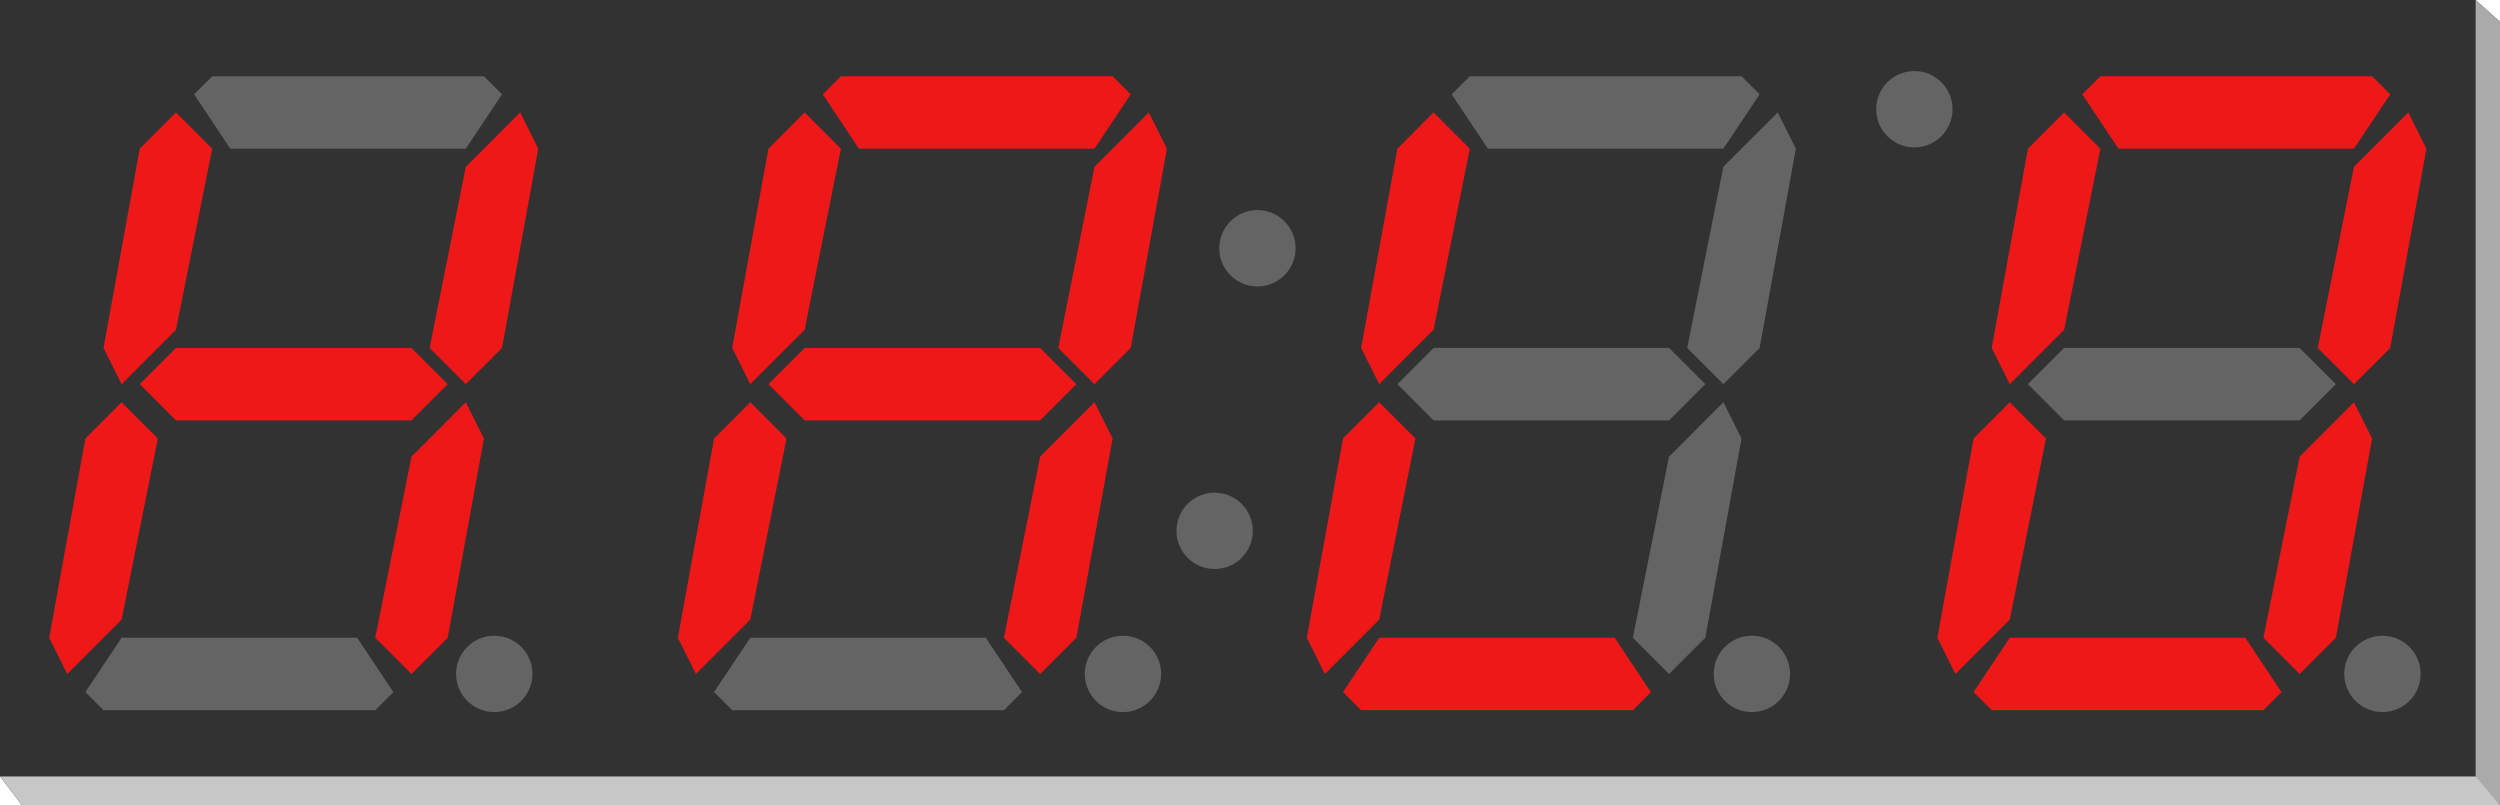 <?xml version="1.0" encoding="utf-8"?>
<!-- Generator: Adobe Illustrator 16.0.0, SVG Export Plug-In . SVG Version: 6.00 Build 0)  -->
<!DOCTYPE svg PUBLIC "-//W3C//DTD SVG 1.1//EN" "http://www.w3.org/Graphics/SVG/1.1/DTD/svg11.dtd">
<svg version="1.1" id="Ebene_1" xmlns:svg="http://www.w3.org/2000/svg"
	 xmlns="http://www.w3.org/2000/svg" xmlns:xlink="http://www.w3.org/1999/xlink" x="0px" y="0px" width="114.48px"
	 height="36.863px" viewBox="0 0 114.48 36.863" enable-background="new 0 0 114.48 36.863" xml:space="preserve">
<g id="breadboard">
	<circle id="connector0pin" fill="none" stroke="#9A916C" stroke-width="0.49" cx="32.04" cy="32.832" r="1.97"/>
	<circle id="connector1pin" fill="none" stroke="#9A916C" stroke-width="0.49" cx="39.24" cy="32.832" r="1.97"/>
	<circle id="connector2pin" fill="none" stroke="#9A916C" stroke-width="0.49" cx="46.44" cy="32.832" r="1.97"/>
	<circle id="connector3pin" fill="none" stroke="#9A916C" stroke-width="0.49" cx="53.64" cy="32.832" r="1.97"/>
	<circle id="connector4pin" fill="none" stroke="#9A916C" stroke-width="0.49" cx="60.84" cy="32.832" r="1.97"/>
	<circle id="connector5pin" fill="none" stroke="#9A916C" stroke-width="0.49" cx="68.04" cy="32.832" r="1.97"/>
	<circle id="connector6pin" fill="none" stroke="#9A916C" stroke-width="0.49" cx="75.24" cy="32.832" r="1.97"/>
	<circle id="connector7pin" fill="none" stroke="#9A916C" stroke-width="0.49" cx="82.44" cy="32.832" r="1.97"/>
	<circle id="connector8pin" fill="none" stroke="#9A916C" stroke-width="0.49" cx="82.44" cy="4.032" r="1.97"/>
	<circle id="connector8pin_1_" fill="none" stroke="#9A916C" stroke-width="0.49" cx="82.44" cy="4.032" r="1.97"/>
	<circle id="connector9pin" fill="none" stroke="#9A916C" stroke-width="0.49" cx="75.24" cy="4.032" r="1.97"/>
	<circle id="connector10pin" fill="none" stroke="#9A916C" stroke-width="0.49" cx="68.04" cy="4.032" r="1.97"/>
	<circle id="connector11pin" fill="none" stroke="#9A916C" stroke-width="0.49" cx="68.04" cy="4.032" r="1.97"/>
	<circle id="connector11pin_1_" fill="none" stroke="#9A916C" stroke-width="0.49" cx="60.841" cy="4.032" r="1.97"/>
	<circle id="connector12pin" fill="none" stroke="#9A916C" stroke-width="0.49" cx="53.64" cy="4.032" r="1.97"/>
	<circle id="connector13pin" fill="none" stroke="#9A916C" stroke-width="0.49" cx="46.44" cy="4.032" r="1.97"/>
	<circle id="connector14pin" fill="none" stroke="#9A916C" stroke-width="0.49" cx="39.24" cy="4.032" r="1.97"/>
	<circle id="connector15pin" fill="none" stroke="#9A916C" stroke-width="0.49" cx="32.04" cy="4.032" r="1.97"/>
</g>
<g id="breadboard_1_">
	<polygon fill="#323232" points="0,0 113.365,0 114.48,1 114.48,36.864 1,36.864 0,35.557 	"/>
	<polygon fill="#646464" points="9.718,3.491 22.16,3.491 22.989,4.319 21.329,6.808 10.545,6.808 8.889,4.319 	"/>
	<polygon fill="#EF1818" points="23.819,5.148 24.648,6.808 22.989,15.934 21.329,17.591 19.672,15.934 21.329,7.636 	"/>
	<polygon fill="#EF1818" points="21.329,18.42 22.16,20.078 20.501,29.204 18.842,30.863 17.183,29.204 18.842,20.911 	"/>
	<polygon fill="#646464" points="17.183,32.522 4.74,32.522 3.91,31.69 5.569,29.204 16.354,29.204 18.012,31.692 	"/>
	<polygon fill="#EF1818" points="3.08,30.863 2.252,29.204 3.91,20.078 5.569,18.42 7.227,20.078 5.569,28.373 	"/>
	<polygon fill="#EF1818" points="5.569,17.591 4.74,15.934 6.4,6.808 8.057,5.148 9.718,6.808 8.057,15.104 	"/>
	<polyline fill="#EF1818" points="6.4,17.591 8.057,15.934 18.842,15.934 20.501,17.591 18.842,19.25 8.057,19.25 	"/>
	<circle fill="#646464" cx="22.634" cy="30.859" r="1.748"/>
	<polygon fill="#EF1818" points="38.506,3.491 50.948,3.491 51.777,4.319 50.117,6.808 39.333,6.808 37.677,4.319 	"/>
	<polygon fill="#EF1818" points="52.607,5.148 53.436,6.808 51.777,15.934 50.117,17.591 48.46,15.934 50.117,7.636 	"/>
	<polygon fill="#EF1818" points="50.117,18.42 50.948,20.078 49.289,29.204 47.63,30.863 45.971,29.204 47.63,20.911 	"/>
	<polygon fill="#646464" points="45.971,32.522 33.528,32.522 32.698,31.69 34.357,29.204 45.142,29.204 46.8,31.692 	"/>
	<polygon fill="#EF1818" points="31.868,30.863 31.04,29.204 32.698,20.078 34.357,18.42 36.015,20.078 34.357,28.373 	"/>
	<polygon fill="#EF1818" points="34.357,17.591 33.528,15.934 35.188,6.808 36.845,5.148 38.506,6.808 36.845,15.104 	"/>
	<polyline fill="#EF1818" points="35.188,17.591 36.845,15.934 47.63,15.934 49.289,17.591 47.63,19.25 36.845,19.25 	"/>
	<circle fill="#646464" cx="51.422" cy="30.859" r="1.748"/>
	<circle fill="#646464" cx="55.621" cy="24.308" r="1.748"/>
	<circle fill="#646464" cx="57.58" cy="11.369" r="1.748"/>
	<circle fill="#646464" cx="87.663" cy="5.002" r="1.748"/>
	<polygon fill="#646464" points="67.305,3.491 79.748,3.491 80.577,4.319 78.917,6.808 68.133,6.808 66.476,4.319 	"/>
	<polygon fill="#646464" points="81.406,5.148 82.236,6.808 80.577,15.934 78.917,17.591 77.26,15.934 78.917,7.636 	"/>
	<polygon fill="#646464" points="78.917,18.42 79.748,20.078 78.089,29.204 76.429,30.863 74.771,29.204 76.429,20.911 	"/>
	<polygon fill="#EF1818" points="74.771,32.522 62.328,32.522 61.498,31.69 63.157,29.204 73.941,29.204 75.599,31.692 	"/>
	<polygon fill="#EF1818" points="60.668,30.863 59.84,29.204 61.498,20.078 63.157,18.42 64.815,20.078 63.157,28.373 	"/>
	<polygon fill="#EF1818" points="63.157,17.591 62.328,15.934 63.988,6.808 65.645,5.148 67.305,6.808 65.645,15.104 	"/>
	<polyline fill="#646464" points="63.988,17.591 65.645,15.934 76.429,15.934 78.089,17.591 76.429,19.25 65.645,19.25 	"/>
	<circle fill="#646464" cx="80.222" cy="30.859" r="1.748"/>
	<polygon fill="#EF1818" points="96.18,3.491 108.623,3.491 109.452,4.319 107.792,6.808 97.008,6.808 95.351,4.319 	"/>
	<polygon fill="#EF1818" points="110.281,5.148 111.111,6.808 109.452,15.934 107.792,17.591 106.135,15.934 107.792,7.636 	"/>
	<polygon fill="#EF1818" points="107.792,18.42 108.623,20.078 106.964,29.204 105.304,30.863 103.646,29.204 105.304,20.911 	"/>
	<polygon fill="#EF1818" points="103.646,32.522 91.203,32.522 90.373,31.69 92.032,29.204 102.816,29.204 104.474,31.692 	"/>
	<polygon fill="#EF1818" points="89.543,30.863 88.715,29.204 90.373,20.078 92.032,18.42 93.69,20.078 92.032,28.373 	"/>
	<polygon fill="#EF1818" points="92.032,17.591 91.203,15.934 92.863,6.808 94.52,5.148 96.18,6.808 94.52,15.104 	"/>
	<polyline fill="#646464" points="92.863,17.591 94.52,15.934 105.304,15.934 106.964,17.591 105.304,19.25 94.52,19.25 	"/>
	<circle fill="#646464" cx="109.097" cy="30.859" r="1.748"/>
	<polygon fill="#C7C7C7" points="113.48,35.557 0,35.557 1,36.864 114.48,36.864 	"/>
	<polygon fill="#AAAAAA" points="113.365,35.557 114.48,36.864 114.48,1 113.365,0 	"/>
</g>
</svg>
